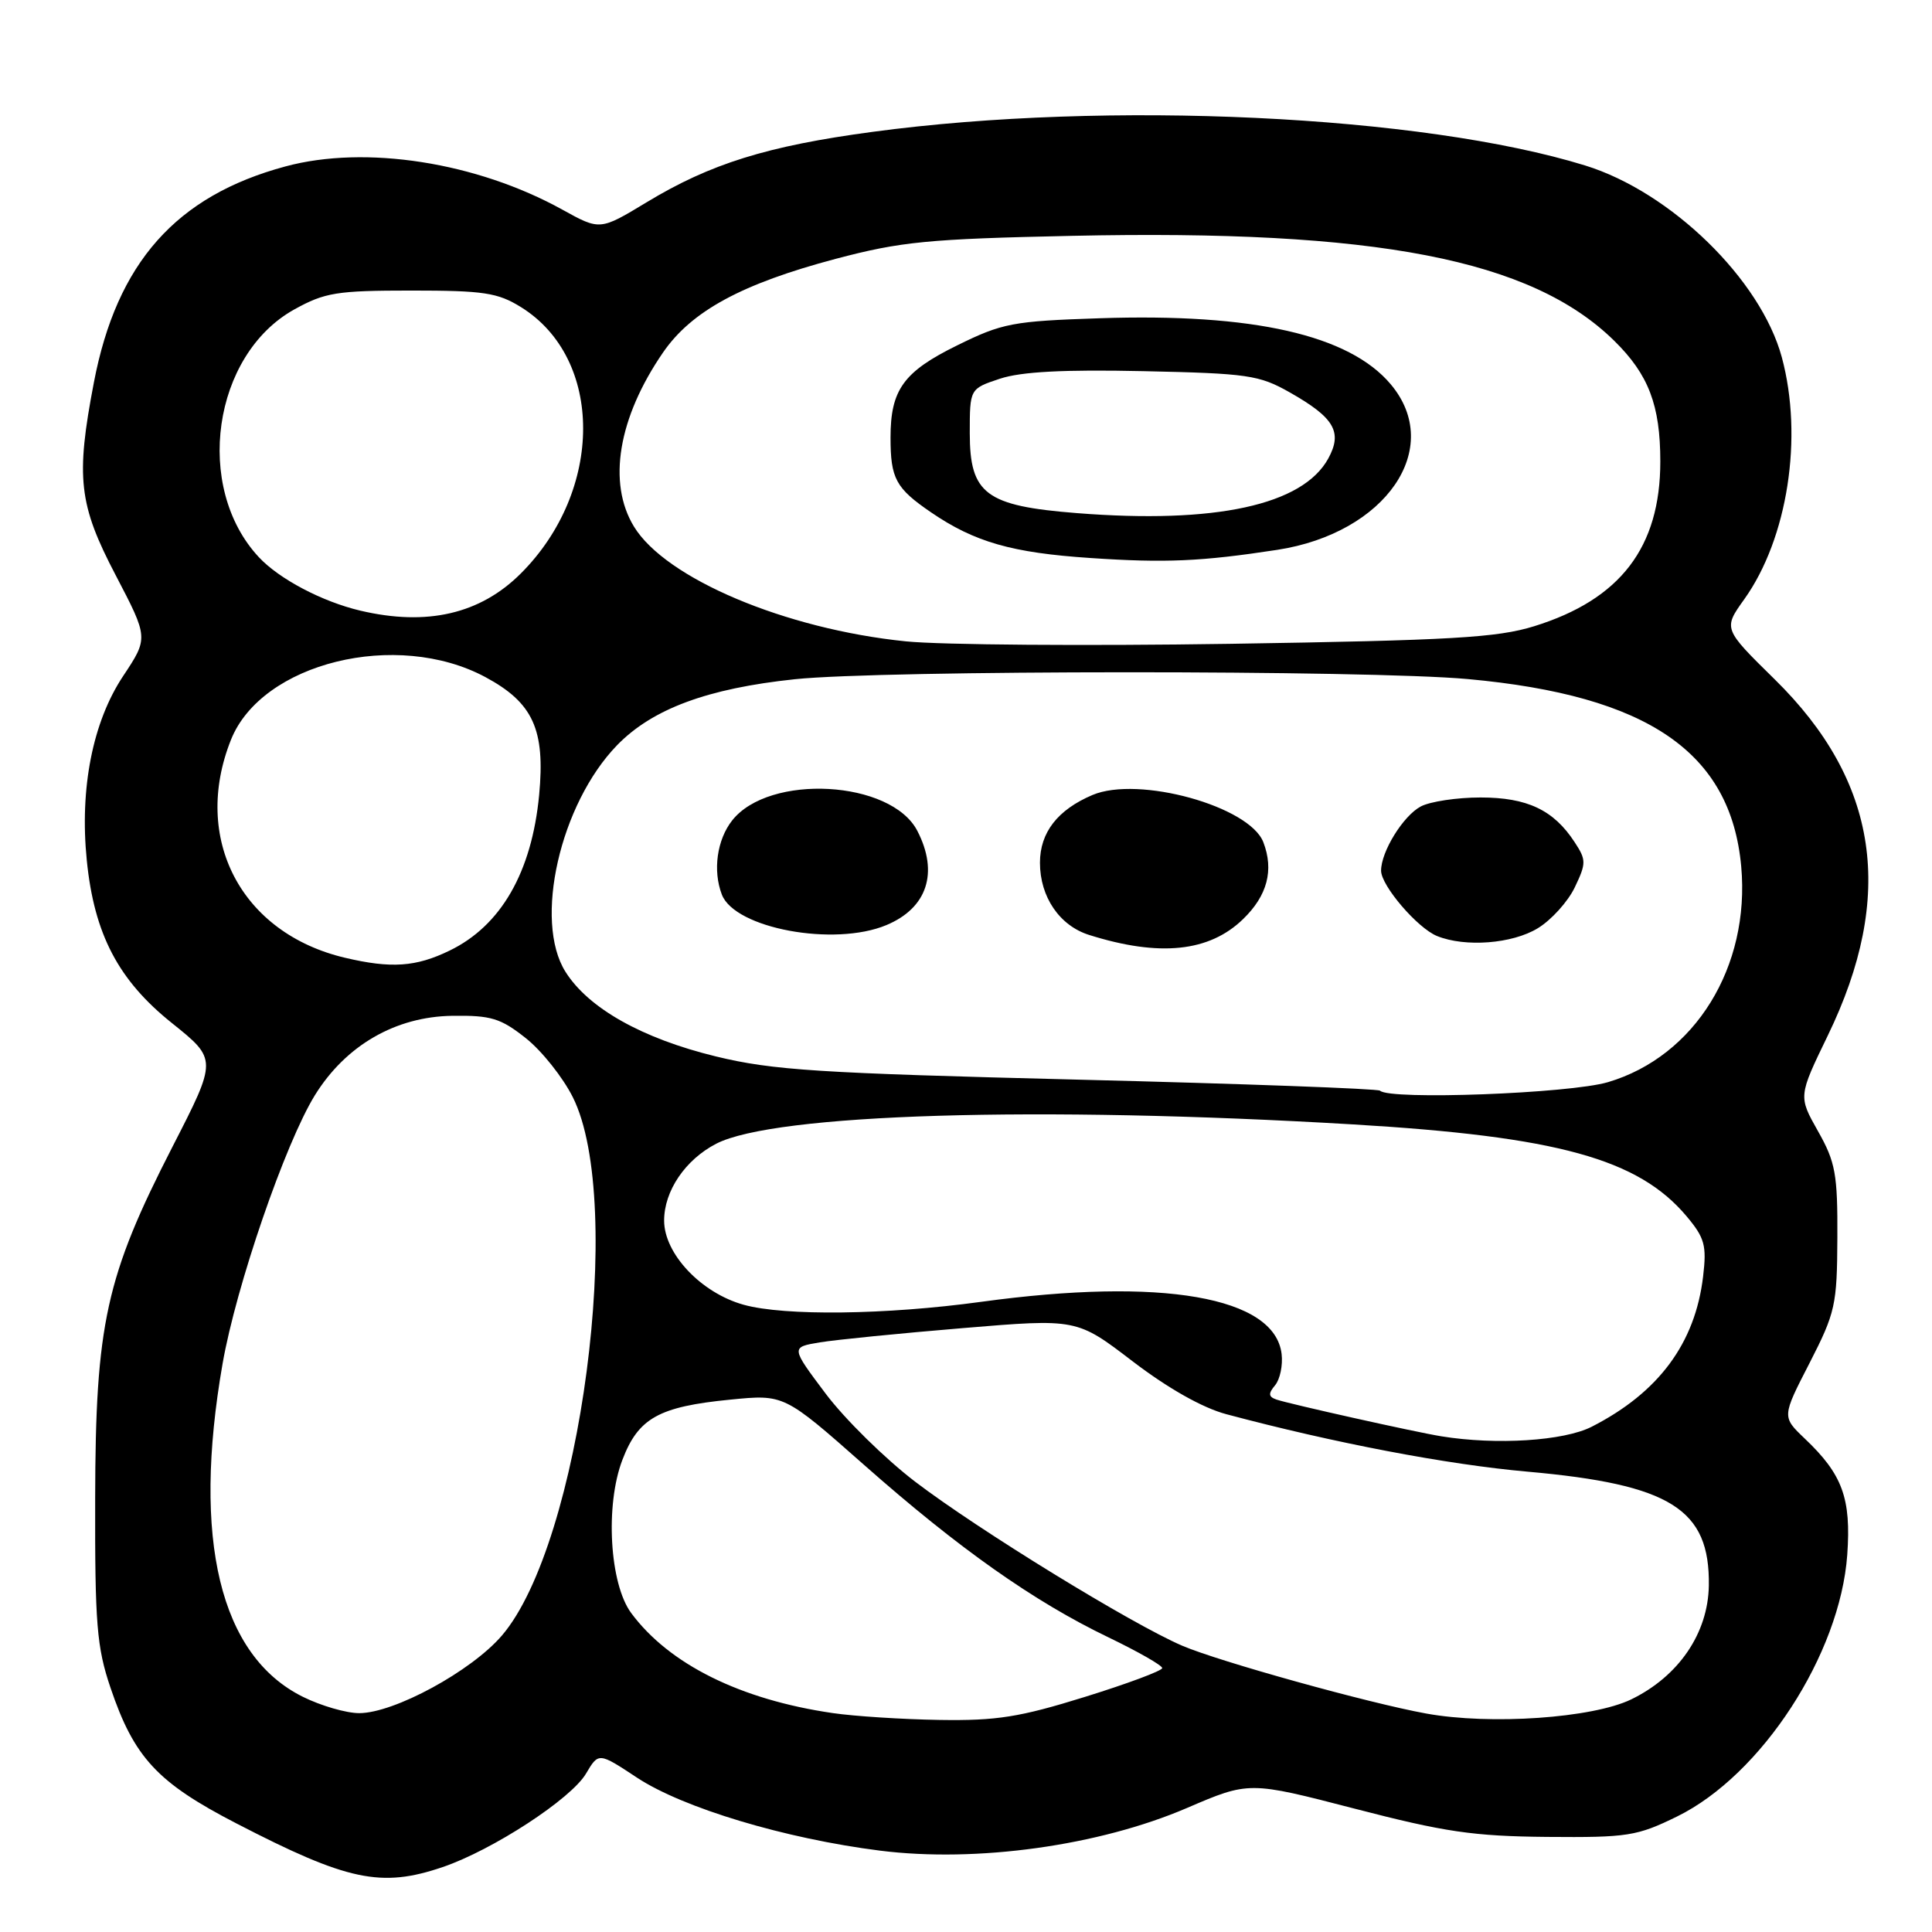 <?xml version="1.0" encoding="UTF-8" standalone="no"?>
<!DOCTYPE svg PUBLIC "-//W3C//DTD SVG 1.1//EN" "http://www.w3.org/Graphics/SVG/1.1/DTD/svg11.dtd" >
<svg xmlns="http://www.w3.org/2000/svg" xmlns:xlink="http://www.w3.org/1999/xlink" version="1.1" viewBox="0 0 256 256">
 <g >
 <path fill="currentColor"
d=" M 58.65 247.40 C 65.27 245.15 75.67 238.37 77.65 235.01 C 79.32 232.19 79.32 232.19 84.41 235.55 C 90.51 239.57 104.03 243.63 116.61 245.22 C 129.40 246.83 145.60 244.58 157.27 239.57 C 165.51 236.03 165.51 236.03 179.51 239.66 C 191.41 242.75 195.22 243.31 205.00 243.40 C 215.69 243.49 216.90 243.30 222.23 240.69 C 233.43 235.19 243.82 219.20 244.77 206.03 C 245.30 198.54 244.15 195.37 239.14 190.62 C 236.11 187.73 236.11 187.73 239.77 180.62 C 243.20 173.92 243.42 172.93 243.46 164.00 C 243.50 155.57 243.21 153.98 240.89 149.88 C 238.29 145.27 238.29 145.27 242.18 137.24 C 251.18 118.69 248.93 103.55 235.16 90.02 C 228.33 83.31 228.33 83.31 231.12 79.41 C 236.88 71.35 238.96 57.93 236.10 47.34 C 233.31 37.04 221.42 25.45 210.05 21.93 C 188.42 15.25 146.77 13.28 115.63 17.47 C 101.67 19.34 94.12 21.69 85.67 26.81 C 79.50 30.54 79.50 30.54 74.50 27.77 C 63.14 21.49 48.43 19.19 37.83 22.05 C 23.33 25.95 15.47 34.82 12.44 50.68 C 10.02 63.30 10.42 66.85 15.34 76.24 C 19.67 84.53 19.67 84.53 16.31 89.59 C 12.28 95.66 10.54 104.46 11.50 114.00 C 12.48 123.78 15.68 129.89 22.79 135.57 C 28.79 140.38 28.79 140.38 22.86 151.94 C 14.03 169.16 12.65 175.39 12.61 198.50 C 12.57 215.16 12.82 218.26 14.64 223.63 C 17.77 232.89 20.85 236.20 31.32 241.61 C 46.05 249.23 50.50 250.17 58.65 247.40 Z  M 110.33 226.99 C 98.10 225.21 88.66 220.52 83.64 213.74 C 80.77 209.87 80.17 199.45 82.47 193.44 C 84.58 187.90 87.30 186.39 96.75 185.46 C 103.90 184.75 103.90 184.75 114.52 194.13 C 127.03 205.18 136.98 212.20 146.84 216.94 C 150.78 218.84 154.00 220.67 154.00 221.03 C 154.00 221.38 149.39 223.10 143.75 224.85 C 135.13 227.53 132.07 228.02 124.50 227.90 C 119.55 227.82 113.18 227.41 110.33 226.99 Z  M 188.97 227.05 C 181.35 225.67 161.54 220.16 156.66 218.07 C 149.95 215.19 129.65 202.73 121.26 196.33 C 117.28 193.29 111.94 188.04 109.40 184.66 C 104.78 178.51 104.78 178.51 108.64 177.87 C 110.76 177.52 119.29 176.67 127.59 175.98 C 142.68 174.72 142.68 174.72 150.09 180.39 C 154.78 183.97 159.34 186.55 162.50 187.39 C 176.77 191.20 191.75 194.06 202.38 195.00 C 221.37 196.69 226.58 199.96 226.43 210.09 C 226.33 216.41 222.44 222.12 216.14 225.18 C 211.01 227.66 197.48 228.60 188.97 227.05 Z  M 40.14 224.84 C 29.14 219.39 25.43 204.02 29.49 180.71 C 31.28 170.43 37.80 151.48 41.72 145.13 C 45.81 138.52 52.41 134.70 59.95 134.60 C 65.07 134.53 66.34 134.92 69.67 137.56 C 71.78 139.23 74.58 142.75 75.90 145.38 C 82.88 159.33 76.94 204.54 66.51 216.71 C 62.47 221.43 52.23 227.00 47.59 227.00 C 45.89 227.00 42.54 226.03 40.14 224.84 Z  M 191.00 190.32 C 187.61 189.78 170.84 186.03 169.14 185.45 C 168.07 185.08 168.03 184.66 168.96 183.55 C 169.61 182.76 170.00 180.90 169.82 179.41 C 168.92 171.82 153.95 169.22 130.00 172.50 C 117.39 174.23 103.96 174.39 98.55 172.89 C 92.91 171.33 88.00 166.13 88.00 161.73 C 88.00 157.81 90.80 153.67 94.90 151.55 C 102.60 147.57 137.52 146.51 179.28 148.99 C 206.37 150.60 217.08 153.55 223.48 161.16 C 225.88 164.02 226.16 165.02 225.67 169.14 C 224.62 177.99 219.78 184.52 210.91 189.05 C 207.22 190.93 198.28 191.50 191.00 190.32 Z  M 182.86 144.52 C 182.60 144.26 164.63 143.60 142.94 143.06 C 108.44 142.20 102.42 141.82 94.85 139.98 C 85.09 137.60 77.98 133.61 74.93 128.77 C 70.68 122.02 74.21 106.53 81.77 98.74 C 86.45 93.93 93.74 91.22 105.33 90.00 C 116.91 88.78 181.19 88.77 194.50 89.98 C 218.37 92.16 229.34 99.68 230.72 114.81 C 231.92 128.11 224.60 139.97 213.07 143.39 C 207.98 144.90 184.13 145.79 182.86 144.52 Z  M 164.71 121.79 C 167.93 118.68 168.82 115.30 167.40 111.60 C 165.57 106.83 150.86 102.76 144.76 105.34 C 140.14 107.30 137.80 110.31 137.80 114.32 C 137.80 118.85 140.40 122.66 144.33 123.89 C 153.64 126.82 160.23 126.14 164.71 121.79 Z  M 203.76 123.00 C 205.56 121.91 207.77 119.46 208.67 117.57 C 210.20 114.37 210.19 113.94 208.64 111.58 C 205.86 107.32 202.36 105.67 196.17 105.67 C 193.05 105.67 189.49 106.21 188.26 106.86 C 185.92 108.11 183.00 112.84 183.00 115.37 C 183.00 117.35 187.82 122.98 190.42 124.03 C 194.16 125.54 200.38 125.06 203.76 123.00 Z  M 117.45 122.58 C 122.87 120.32 124.41 115.62 121.55 110.09 C 118.08 103.38 101.92 102.47 97.01 108.72 C 95.00 111.28 94.43 115.36 95.65 118.54 C 97.38 123.03 110.54 125.47 117.45 122.58 Z  M 45.72 126.91 C 31.94 123.66 25.38 111.10 30.61 98.01 C 34.69 87.82 52.55 83.42 64.30 89.71 C 70.64 93.11 72.26 96.67 71.44 105.34 C 70.46 115.58 66.38 122.67 59.57 125.96 C 55.11 128.13 51.83 128.35 45.72 126.91 Z  M 120.00 84.98 C 104.04 83.35 88.20 76.66 84.00 69.77 C 80.47 63.98 81.91 55.35 87.86 46.70 C 91.64 41.21 98.30 37.60 110.73 34.30 C 119.39 32.01 122.95 31.66 142.04 31.25 C 182.36 30.38 202.91 34.36 213.90 45.16 C 218.45 49.63 220.00 53.70 220.00 61.15 C 220.00 72.53 214.70 79.44 203.28 82.98 C 198.37 84.50 192.30 84.85 163.00 85.31 C 144.03 85.60 124.67 85.46 120.00 84.98 Z  M 169.23 72.86 C 183.65 70.65 191.39 59.37 184.28 50.92 C 178.78 44.38 166.05 41.49 145.73 42.17 C 134.20 42.55 132.82 42.81 126.82 45.77 C 119.72 49.26 118.00 51.65 118.00 57.97 C 118.00 63.42 118.69 64.69 123.37 67.89 C 129.14 71.83 134.09 73.25 144.50 73.94 C 154.42 74.61 159.17 74.40 169.23 72.86 Z  M 47.73 80.91 C 42.69 79.72 36.99 76.72 34.30 73.83 C 25.66 64.57 28.17 47.01 39.00 41.00 C 43.04 38.76 44.63 38.50 54.50 38.50 C 64.10 38.50 65.95 38.78 69.04 40.70 C 80.02 47.53 80.01 64.99 69.02 75.98 C 63.64 81.36 56.58 83.00 47.73 80.91 Z  M 142.69 67.99 C 130.62 67.04 128.50 65.45 128.50 57.40 C 128.50 51.51 128.50 51.51 132.50 50.18 C 135.31 49.25 140.95 48.95 151.50 49.18 C 165.34 49.48 166.84 49.69 170.91 52.00 C 176.82 55.35 177.92 57.25 176.00 60.76 C 172.61 66.93 161.05 69.44 142.69 67.99 Z "/>
</g>
</svg>